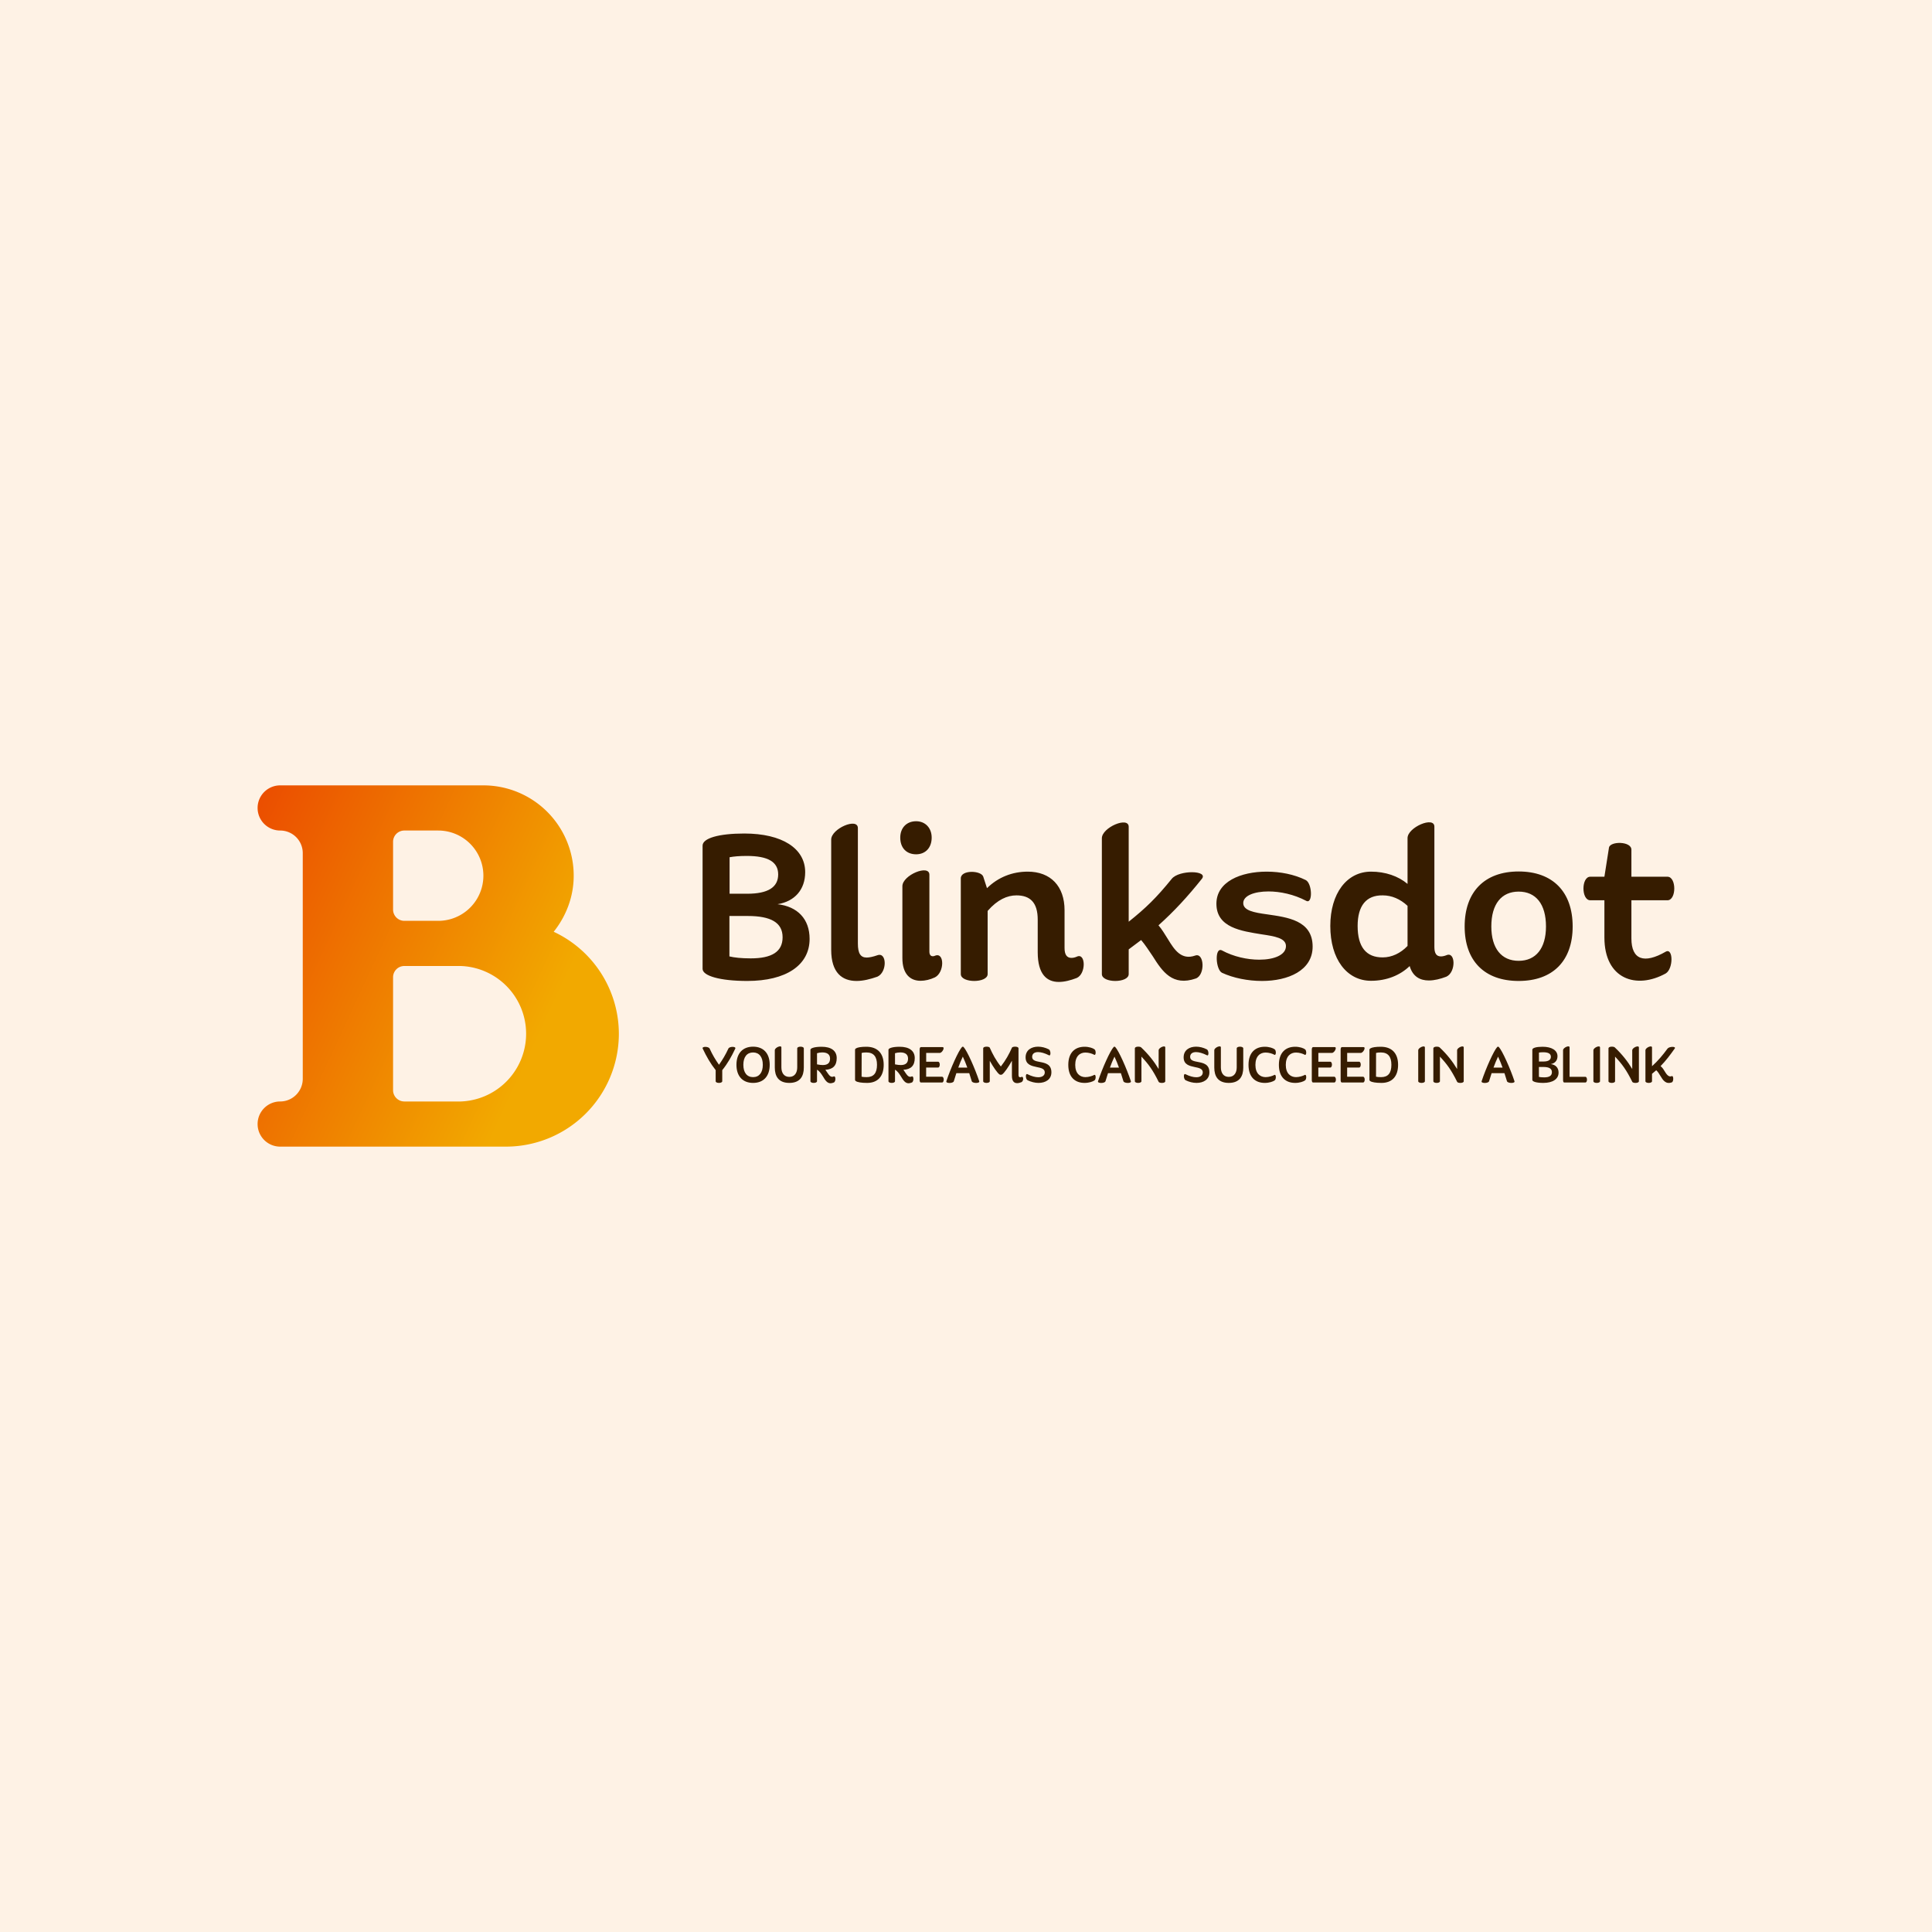 <svg data-v-fde0c5aa="" xmlns="http://www.w3.org/2000/svg" viewBox="0 0 300 300" class="iconLeftSlogan"><!----><defs data-v-fde0c5aa=""><!----></defs><rect data-v-fde0c5aa="" fill="#FEF2E5" x="0" y="0" width="300px" height="300px" class="logo-background-square"></rect><defs data-v-fde0c5aa=""><!----></defs><g data-v-fde0c5aa="" id="58447e95-2ffc-4c6e-b446-e55fa02f6eba" fill="#361C00" transform="matrix(2.541,0,0,2.541,107.038,126.785)"><path d="M5.39 5.36C6.44 5.19 7.08 4.47 7.08 3.40C7.08 1.95 5.67 1.04 3.36 1.04C1.79 1.04 0.81 1.33 0.81 1.78L0.81 9.31C0.81 9.74 1.88 10.05 3.54 10.05C5.91 10.05 7.35 9.09 7.35 7.48C7.35 6.26 6.61 5.50 5.39 5.36ZM3.51 2.41C4.80 2.41 5.43 2.77 5.43 3.54C5.43 4.33 4.80 4.72 3.54 4.72L2.46 4.72L2.46 2.49C2.72 2.44 3.07 2.41 3.51 2.41ZM3.75 8.67C3.18 8.67 2.73 8.62 2.45 8.55L2.45 6.08L3.57 6.08C4.98 6.08 5.70 6.48 5.70 7.38C5.70 8.26 5.05 8.67 3.75 8.67ZM11.49 8.48C11.23 8.57 11.00 8.62 10.84 8.62C10.46 8.62 10.30 8.36 10.30 7.76L10.30 0.71C10.30 0.04 8.67 0.74 8.67 1.41L8.67 8.15C8.67 9.56 9.35 10.05 10.22 10.05C10.63 10.05 11.06 9.94 11.49 9.79C12.10 9.52 12.08 8.26 11.49 8.48ZM13.86 2.31C14.42 2.31 14.81 1.92 14.81 1.29C14.81 0.70 14.42 0.29 13.86 0.29C13.27 0.29 12.89 0.70 12.89 1.29C12.89 1.92 13.27 2.31 13.86 2.31ZM15.01 8.51C14.97 8.53 14.92 8.54 14.88 8.54C14.74 8.54 14.67 8.43 14.67 8.25L14.67 3.56C14.67 2.90 13.02 3.58 13.02 4.26L13.02 8.65C13.02 9.63 13.50 10.04 14.13 10.04C14.41 10.04 14.71 9.97 15.01 9.83C15.60 9.53 15.60 8.26 15.01 8.51ZM23.67 8.57C23.55 8.62 23.45 8.64 23.35 8.64C23.07 8.64 22.93 8.44 22.93 8.04L22.93 7.52L22.93 5.73C22.93 4.26 22.08 3.37 20.68 3.37C19.74 3.37 18.87 3.71 18.19 4.38L17.96 3.67C17.82 3.29 16.59 3.25 16.59 3.78L16.59 9.63C16.59 10.19 18.23 10.19 18.23 9.63L18.23 5.77C18.83 5.08 19.43 4.82 19.99 4.82C20.83 4.82 21.29 5.26 21.29 6.30L21.29 7.20L21.29 8.29C21.29 9.65 21.85 10.11 22.58 10.11C22.93 10.11 23.30 10.01 23.67 9.87C24.26 9.62 24.23 8.29 23.67 8.57ZM30.91 8.50C30.07 8.79 29.65 8.16 29.25 7.50C29.06 7.20 28.88 6.89 28.67 6.65C29.62 5.80 30.45 4.90 31.32 3.81C31.74 3.28 29.92 3.26 29.48 3.81C28.55 4.96 27.89 5.60 26.85 6.43L26.85 0.63C26.85-0.03 25.21 0.67 25.21 1.33L25.21 9.63C25.21 10.19 26.85 10.19 26.85 9.63L26.85 8.12C27.12 7.92 27.36 7.74 27.61 7.55C27.86 7.84 28.08 8.19 28.32 8.54C28.91 9.48 29.53 10.39 30.95 9.90C31.54 9.69 31.47 8.29 30.91 8.50ZM33.85 5.29C33.85 4.84 34.52 4.58 35.39 4.58C36.11 4.58 36.95 4.76 37.69 5.15C38.11 5.39 38.07 4.07 37.66 3.88C36.97 3.54 36.12 3.37 35.28 3.37C33.70 3.37 32.21 3.98 32.21 5.33C32.21 6.80 33.75 7 34.97 7.20C35.78 7.32 36.46 7.43 36.46 7.92C36.46 8.46 35.74 8.75 34.83 8.75C34.10 8.75 33.26 8.57 32.54 8.18C32.09 7.97 32.16 9.35 32.55 9.55C33.24 9.87 34.13 10.05 35 10.05C36.58 10.05 38.09 9.42 38.09 7.95C38.09 6.34 36.54 6.16 35.31 5.98C34.51 5.87 33.85 5.75 33.85 5.29ZM46.26 8.48C46.13 8.53 46.02 8.55 45.93 8.55C45.65 8.55 45.53 8.36 45.53 7.97L45.53 7.18L45.53 0.62C45.53-0.04 43.89 0.66 43.89 1.32L43.89 4.12C43.32 3.64 42.53 3.37 41.66 3.37C40.18 3.37 39.17 4.70 39.17 6.69C39.17 8.72 40.18 10.04 41.66 10.04C42.62 10.04 43.44 9.70 44.02 9.14C44.21 9.79 44.66 10.02 45.19 10.02C45.53 10.02 45.89 9.93 46.26 9.79C46.86 9.52 46.83 8.22 46.26 8.48ZM42.38 8.61C41.36 8.62 40.84 7.97 40.84 6.69C40.84 5.46 41.36 4.80 42.38 4.82C42.92 4.82 43.44 5.04 43.89 5.46L43.89 7.91C43.46 8.36 42.92 8.61 42.38 8.61ZM50.68 10.05C52.77 10.05 53.98 8.82 53.98 6.72C53.98 4.61 52.77 3.36 50.68 3.36C48.59 3.36 47.38 4.61 47.38 6.72C47.38 8.82 48.59 10.05 50.68 10.05ZM50.68 8.82C49.63 8.82 49.01 8.06 49.01 6.72C49.01 5.35 49.63 4.59 50.68 4.59C51.73 4.59 52.35 5.35 52.35 6.72C52.35 8.06 51.73 8.82 50.68 8.82ZM59.67 8.26C58.35 9.02 57.57 8.76 57.57 7.45L57.57 5.12L59.77 5.12C60.33 5.12 60.33 3.68 59.77 3.68L57.57 3.68L57.57 2.03C57.57 1.50 56.27 1.50 56.20 1.90L55.92 3.68L55.06 3.68C54.50 3.68 54.50 5.12 55.06 5.12L55.92 5.12L55.92 7.39C55.92 9.95 57.88 10.58 59.67 9.59C60.14 9.30 60.13 8.01 59.67 8.26Z"></path></g><defs data-v-fde0c5aa=""><linearGradient data-v-fde0c5aa="" gradientTransform="rotate(25)" id="e4a4d230-ed74-45db-8692-bd5ba259c282" x1="0%" y1="0%" x2="100%" y2="0%"><stop data-v-fde0c5aa="" offset="0%" stop-color="#EB4C00" stop-opacity="1"></stop><stop data-v-fde0c5aa="" offset="100%" stop-color="#F2A900" stop-opacity="1"></stop></linearGradient></defs><g data-v-fde0c5aa="" id="de576688-f5d9-43ef-88f0-896d5ae089ae" stroke="none" fill="url(#e4a4d230-ed74-45db-8692-bd5ba259c282)" transform="matrix(7.012,0,0,7.012,40,121.952)"><path clip-rule="evenodd" d="M8 5.498A2.501 2.501 0 0 1 5.5 8h-5a.5.5 0 0 1 0-1c.275 0 .5-.225.5-.502V1.5A.5.5 0 0 0 .5 1a.5.5 0 0 1 0-1H5a2 2 0 0 1 2 2c0 .472-.171.9-.443 1.242A2.497 2.497 0 0 1 8 5.498zM4 1h-.75a.249.249 0 0 0-.25.25v1.5c0 .137.111.25.25.25H4a1 1 0 1 0 0-2zm.5 3H3.25a.249.249 0 0 0-.25.25v2.5c0 .137.111.25.25.25H4.5a1.501 1.501 0 0 0 0-3z"></path></g><defs data-v-fde0c5aa=""><!----></defs><g data-v-fde0c5aa="" id="3ce4f709-b59b-46e9-a1a3-c90b29ad9506" fill="#361C00" transform="matrix(0.623,0,0,0.623,108.923,161.892)"><path d="M6.71 1.50C5.98 3.07 5.29 4.21 4.37 5.53C3.44 4.21 2.76 3.07 2.04 1.50C1.76 0.92 0.03 0.92 0.31 1.50C1.26 3.49 2.20 5.17 3.54 6.86L3.54 9.63C3.54 10.19 5.18 10.19 5.18 9.63L5.18 6.87C6.54 5.18 7.48 3.50 8.43 1.50C8.69 0.92 6.96 0.92 6.71 1.50ZM12.87 10.05C15.47 10.05 17.01 8.37 17.01 5.54C17.01 2.70 15.47 1.02 12.87 1.02C10.26 1.02 8.72 2.70 8.72 5.54C8.72 8.37 10.26 10.05 12.87 10.05ZM12.87 8.61C11.33 8.61 10.44 7.48 10.44 5.54C10.44 3.60 11.33 2.46 12.87 2.46C14.39 2.46 15.29 3.60 15.29 5.54C15.29 7.48 14.39 8.61 12.87 8.61ZM18.28 6.23C18.28 8.36 19.18 10.05 21.90 10.05C24.61 10.05 25.51 8.36 25.51 6.23L25.51 1.44C25.51 0.88 23.87 0.88 23.87 1.44L23.87 6.17C23.87 7.50 23.25 8.55 21.90 8.55C20.54 8.55 19.92 7.50 19.92 6.17L19.92 1.20C19.92 0.55 18.28 1.25 18.28 1.90ZM32.97 8.44C32.83 8.50 32.70 8.53 32.58 8.53C32.09 8.53 31.75 8.05 31.42 7.56C31.25 7.31 31.08 7.04 30.88 6.78C32.76 6.68 33.71 5.75 33.71 3.86C33.71 2.04 32.33 1.04 29.96 1.04C28.08 1.04 27.16 1.43 27.16 1.78L27.16 9.63C27.16 10.19 28.80 10.19 28.80 9.63L28.80 6.76C29.46 7.13 29.89 7.83 30.30 8.47C30.80 9.31 31.29 10.14 32.17 10.14C32.41 10.14 32.68 10.07 32.98 9.95C33.52 9.76 33.52 8.23 32.97 8.44ZM30.11 2.45C31.39 2.45 32.05 2.98 32.05 3.99C32.05 4.94 31.60 5.60 30.23 5.60C29.83 5.60 29.36 5.54 28.80 5.43L28.80 2.65C29.20 2.52 29.67 2.45 30.11 2.45ZM41.10 1.04C39.86 1.04 38.96 1.18 38.54 1.43C38.36 1.53 38.28 1.65 38.28 1.78L38.28 9.31C38.28 9.42 38.35 9.51 38.47 9.60C38.88 9.88 39.87 10.05 41.29 10.05C43.92 10.05 45.42 8.43 45.42 5.54C45.42 2.66 43.86 1.04 41.10 1.04ZM41.19 8.61C40.63 8.61 40.19 8.58 39.91 8.50L39.93 2.58C40.21 2.49 40.61 2.46 41.12 2.46C42.90 2.46 43.75 3.49 43.75 5.54C43.75 7.60 42.92 8.61 41.19 8.61ZM52.42 8.44C52.28 8.50 52.15 8.53 52.02 8.53C51.53 8.53 51.20 8.05 50.86 7.56C50.69 7.31 50.53 7.04 50.33 6.78C52.21 6.68 53.16 5.75 53.16 3.86C53.16 2.04 51.77 1.04 49.41 1.04C47.53 1.04 46.61 1.43 46.61 1.78L46.61 9.63C46.61 10.19 48.24 10.19 48.24 9.63L48.24 6.76C48.90 7.13 49.34 7.83 49.74 8.47C50.25 9.31 50.74 10.14 51.62 10.14C51.86 10.14 52.12 10.07 52.43 9.95C52.96 9.76 52.96 8.23 52.42 8.44ZM49.56 2.45C50.83 2.45 51.49 2.98 51.49 3.99C51.49 4.94 51.04 5.60 49.67 5.60C49.28 5.60 48.80 5.54 48.24 5.43L48.24 2.65C48.65 2.52 49.11 2.45 49.56 2.45ZM59.96 8.51L56 8.51L56 6.22L58.98 6.22C59.53 6.22 59.53 4.77 58.98 4.77L56.01 4.77L56.01 2.58L59.37 2.58C60.03 2.58 60.75 1.13 60.09 1.13L54.68 1.13C54.49 1.13 54.38 1.41 54.38 1.72L54.38 9.34C54.38 9.65 54.47 9.95 54.68 9.95L59.96 9.95C60.52 9.95 60.52 8.51 59.96 8.51ZM69.23 9.63C68.18 6.45 66.21 2.03 65.32 1.09C65.23 1.01 65.04 1.01 64.95 1.09C64.06 2.03 62.09 6.45 61.04 9.63C60.84 10.21 62.73 10.21 62.90 9.63C63.11 8.93 63.32 8.27 63.53 7.62L66.74 7.62C66.95 8.27 67.16 8.93 67.37 9.63C67.54 10.19 69.44 10.21 69.23 9.63ZM64.01 6.23C64.33 5.33 64.69 4.44 65.14 3.50C65.58 4.44 65.94 5.33 66.26 6.23ZM79.74 8.57C79.62 8.62 79.51 8.64 79.42 8.64C79.14 8.64 79.02 8.44 79.02 8.05L79.02 7.50L79.02 1.44C79.02 0.88 77.52 0.94 77.39 1.26C76.69 2.86 75.81 4.44 74.62 5.96C73.40 4.44 72.56 2.86 71.85 1.26C71.72 0.94 70.22 0.88 70.22 1.44L70.22 9.63C70.22 10.19 71.86 10.19 71.86 9.63L71.86 4.54C72.74 6.12 73.75 7.57 74.28 7.94C74.48 8.05 74.76 8.05 74.94 7.94C75.49 7.57 76.50 6.10 77.38 4.52L77.38 7.27L77.38 8.29C77.38 9.66 77.95 10.11 78.69 10.11C79.02 10.11 79.39 10.01 79.74 9.87C80.35 9.60 80.32 8.29 79.74 8.57ZM82.42 3.56C82.42 2.79 82.98 2.37 83.89 2.37C84.60 2.37 85.54 2.62 86.60 3.16C87.15 3.44 87.07 1.93 86.58 1.69C85.72 1.25 84.78 1.02 83.90 1.02C82.22 1.02 80.79 1.88 80.79 3.68C80.79 5.52 82.28 5.82 83.58 6.10C84.63 6.31 85.57 6.51 85.57 7.43C85.57 8.20 84.94 8.64 83.94 8.64C83.22 8.64 82.28 8.40 81.26 7.88C80.68 7.59 80.77 9.14 81.28 9.38C82.15 9.81 83.12 10.05 84.01 10.05C85.75 10.05 87.22 9.20 87.22 7.41C87.22 5.39 85.69 5.08 84.36 4.83C83.33 4.63 82.42 4.47 82.42 3.56ZM91.43 5.56C91.43 8.61 93.11 10.05 95.49 10.05C96.60 10.05 97.55 9.72 97.96 9.42C98.38 9.14 98.35 7.78 97.85 8.08C97.43 8.32 96.52 8.61 95.70 8.61C94.33 8.61 93.16 7.70 93.16 5.56C93.16 3.39 94.33 2.48 95.70 2.48C96.52 2.48 97.43 2.77 97.85 3.02C98.35 3.32 98.38 1.97 97.96 1.68C97.55 1.37 96.60 1.04 95.49 1.04C93.11 1.04 91.43 2.48 91.43 5.56ZM107.03 9.63C105.98 6.45 104.01 2.03 103.12 1.09C103.03 1.01 102.84 1.01 102.75 1.09C101.86 2.03 99.89 6.45 98.84 9.63C98.64 10.21 100.53 10.21 100.70 9.63C100.91 8.93 101.12 8.27 101.33 7.62L104.54 7.62C104.75 8.27 104.96 8.93 105.17 9.63C105.34 10.19 107.24 10.21 107.03 9.63ZM101.81 6.23C102.13 5.33 102.49 4.44 102.94 3.50C103.38 4.44 103.74 5.33 104.06 6.23ZM113.95 1.92L113.95 6.59C112.80 4.68 111.44 2.95 109.58 1.19C109.33 0.94 108.02 0.90 108.02 1.46L108.02 9.63C108.02 10.19 109.66 10.19 109.66 9.63L109.66 3.50C111.38 5.32 112.52 6.86 113.96 9.80C114.13 10.14 115.60 10.19 115.60 9.63L115.60 1.22C115.60 0.56 113.95 1.26 113.95 1.92ZM121.80 3.56C121.80 2.79 122.36 2.37 123.27 2.37C123.98 2.37 124.92 2.62 125.99 3.16C126.53 3.44 126.45 1.93 125.96 1.69C125.10 1.25 124.17 1.02 123.28 1.02C121.60 1.02 120.18 1.88 120.18 3.68C120.18 5.52 121.66 5.82 122.96 6.10C124.01 6.31 124.95 6.51 124.95 7.43C124.95 8.20 124.32 8.64 123.33 8.64C122.60 8.64 121.66 8.40 120.64 7.88C120.06 7.59 120.15 9.14 120.67 9.38C121.53 9.81 122.50 10.05 123.40 10.05C125.13 10.05 126.60 9.20 126.60 7.41C126.60 5.39 125.08 5.08 123.75 4.83C122.71 4.63 121.80 4.47 121.80 3.56ZM127.82 6.23C127.82 8.36 128.72 10.05 131.43 10.05C134.15 10.05 135.04 8.36 135.04 6.23L135.04 1.44C135.04 0.88 133.41 0.88 133.41 1.44L133.41 6.17C133.41 7.50 132.79 8.55 131.43 8.55C130.07 8.55 129.46 7.50 129.46 6.17L129.46 1.20C129.46 0.55 127.82 1.25 127.82 1.90ZM136.35 5.56C136.35 8.61 138.03 10.05 140.41 10.05C141.51 10.05 142.46 9.72 142.87 9.42C143.29 9.14 143.26 7.78 142.76 8.08C142.34 8.32 141.43 8.61 140.62 8.61C139.24 8.61 138.07 7.70 138.07 5.56C138.07 3.39 139.24 2.48 140.62 2.48C141.43 2.48 142.34 2.77 142.76 3.02C143.26 3.32 143.29 1.97 142.87 1.68C142.46 1.37 141.51 1.04 140.41 1.04C138.03 1.04 136.35 2.48 136.35 5.56ZM143.92 5.56C143.92 8.61 145.60 10.05 147.98 10.05C149.09 10.05 150.04 9.72 150.44 9.42C150.86 9.14 150.84 7.78 150.33 8.08C149.91 8.32 149.00 8.61 148.19 8.61C146.82 8.61 145.64 7.70 145.64 5.56C145.64 3.39 146.82 2.48 148.19 2.48C149.00 2.48 149.91 2.77 150.33 3.02C150.84 3.32 150.86 1.97 150.44 1.68C150.04 1.37 149.09 1.04 147.98 1.04C145.60 1.04 143.92 2.48 143.92 5.56ZM157.71 8.51L153.75 8.51L153.75 6.22L156.73 6.22C157.28 6.22 157.28 4.77 156.73 4.77L153.76 4.77L153.76 2.58L157.12 2.58C157.78 2.58 158.49 1.13 157.84 1.13L152.43 1.13C152.24 1.13 152.12 1.41 152.12 1.72L152.12 9.34C152.12 9.65 152.22 9.95 152.43 9.95L157.71 9.95C158.27 9.95 158.27 8.51 157.71 8.51ZM164.89 8.51L160.93 8.51L160.93 6.22L163.91 6.22C164.46 6.22 164.46 4.77 163.91 4.77L160.94 4.77L160.94 2.58L164.30 2.58C164.96 2.58 165.68 1.13 165.02 1.13L159.61 1.13C159.42 1.13 159.31 1.41 159.31 1.72L159.31 9.34C159.31 9.65 159.40 9.95 159.61 9.95L164.89 9.95C165.45 9.95 165.45 8.51 164.89 8.51ZM169.32 1.04C168.07 1.04 167.17 1.18 166.75 1.43C166.57 1.53 166.49 1.65 166.49 1.78L166.49 9.31C166.49 9.42 166.56 9.51 166.68 9.60C167.09 9.88 168.08 10.05 169.50 10.05C172.13 10.05 173.63 8.43 173.63 5.54C173.63 2.66 172.07 1.04 169.32 1.04ZM169.40 8.61C168.84 8.61 168.41 8.58 168.13 8.50L168.14 2.58C168.42 2.49 168.83 2.46 169.33 2.46C171.11 2.46 171.96 3.49 171.96 5.54C171.96 7.60 171.14 8.61 169.40 8.61ZM178.65 9.63C178.65 10.19 180.31 10.19 180.31 9.63L180.31 1.22C180.31 0.56 178.65 1.26 178.65 1.92ZM188.34 1.92L188.34 6.59C187.19 4.68 185.84 2.95 183.97 1.19C183.72 0.94 182.42 0.90 182.42 1.46L182.42 9.63C182.42 10.19 184.06 10.19 184.06 9.63L184.06 3.50C185.78 5.32 186.91 6.86 188.36 9.80C188.52 10.14 189.99 10.19 189.99 9.63L189.99 1.22C189.99 0.56 188.34 1.26 188.34 1.92ZM202.64 9.63C201.59 6.45 199.61 2.03 198.73 1.09C198.63 1.01 198.45 1.01 198.35 1.09C197.47 2.03 195.50 6.45 194.45 9.63C194.25 10.21 196.14 10.21 196.31 9.63C196.52 8.93 196.73 8.27 196.94 7.62L200.14 7.62C200.35 8.27 200.56 8.93 200.77 9.63C200.94 10.19 202.85 10.21 202.64 9.63ZM197.41 6.23C197.74 5.33 198.10 4.44 198.55 3.50C198.98 4.44 199.35 5.33 199.67 6.23ZM211.67 5.36C212.72 5.19 213.36 4.47 213.36 3.40C213.36 1.95 211.95 1.04 209.64 1.04C208.07 1.04 207.09 1.33 207.09 1.78L207.09 9.31C207.09 9.74 208.15 10.05 209.82 10.05C212.18 10.05 213.63 9.09 213.63 7.48C213.63 6.26 212.88 5.50 211.67 5.36ZM209.79 2.41C211.08 2.41 211.71 2.77 211.71 3.54C211.71 4.33 211.08 4.72 209.82 4.72L208.74 4.72L208.74 2.49C208.99 2.44 209.34 2.41 209.79 2.41ZM210.03 8.67C209.45 8.67 209.01 8.62 208.73 8.55L208.73 6.08L209.85 6.08C211.26 6.08 211.97 6.48 211.97 7.38C211.97 8.26 211.33 8.67 210.03 8.67ZM220.30 8.53L216.37 8.53L216.37 1.20C216.37 0.55 214.75 1.25 214.75 1.90L214.75 9.35C214.75 9.65 214.83 9.95 215.05 9.95L220.30 9.95C220.85 9.95 220.85 8.53 220.30 8.53ZM222.31 9.63C222.31 10.19 223.96 10.19 223.96 9.63L223.96 1.22C223.96 0.56 222.31 1.26 222.31 1.92ZM231.99 1.92L231.99 6.59C230.85 4.68 229.49 2.95 227.63 1.19C227.37 0.94 226.07 0.90 226.07 1.46L226.07 9.63C226.07 10.19 227.71 10.19 227.71 9.63L227.71 3.50C229.43 5.32 230.57 6.86 232.01 9.80C232.18 10.14 233.65 10.19 233.65 9.63L233.65 1.22C233.65 0.56 231.99 1.26 231.99 1.92ZM240.79 1.50C239.55 3.18 238.41 4.55 236.92 5.89L236.92 1.22C236.92 0.56 235.28 1.26 235.28 1.92L235.28 9.63C235.28 10.19 236.92 10.19 236.92 9.63L236.92 7.78C237.29 7.49 237.64 7.20 237.97 6.90C238.36 7.22 238.69 7.76 239.01 8.30C239.65 9.38 240.35 10.46 241.86 9.91C242.35 9.72 242.31 8.16 241.85 8.36C241.05 8.69 240.53 7.91 240.02 7.07C239.75 6.61 239.44 6.15 239.05 5.87C240.37 4.52 241.43 3.11 242.58 1.48C243.00 0.91 241.21 0.94 240.79 1.50Z"></path></g></svg>